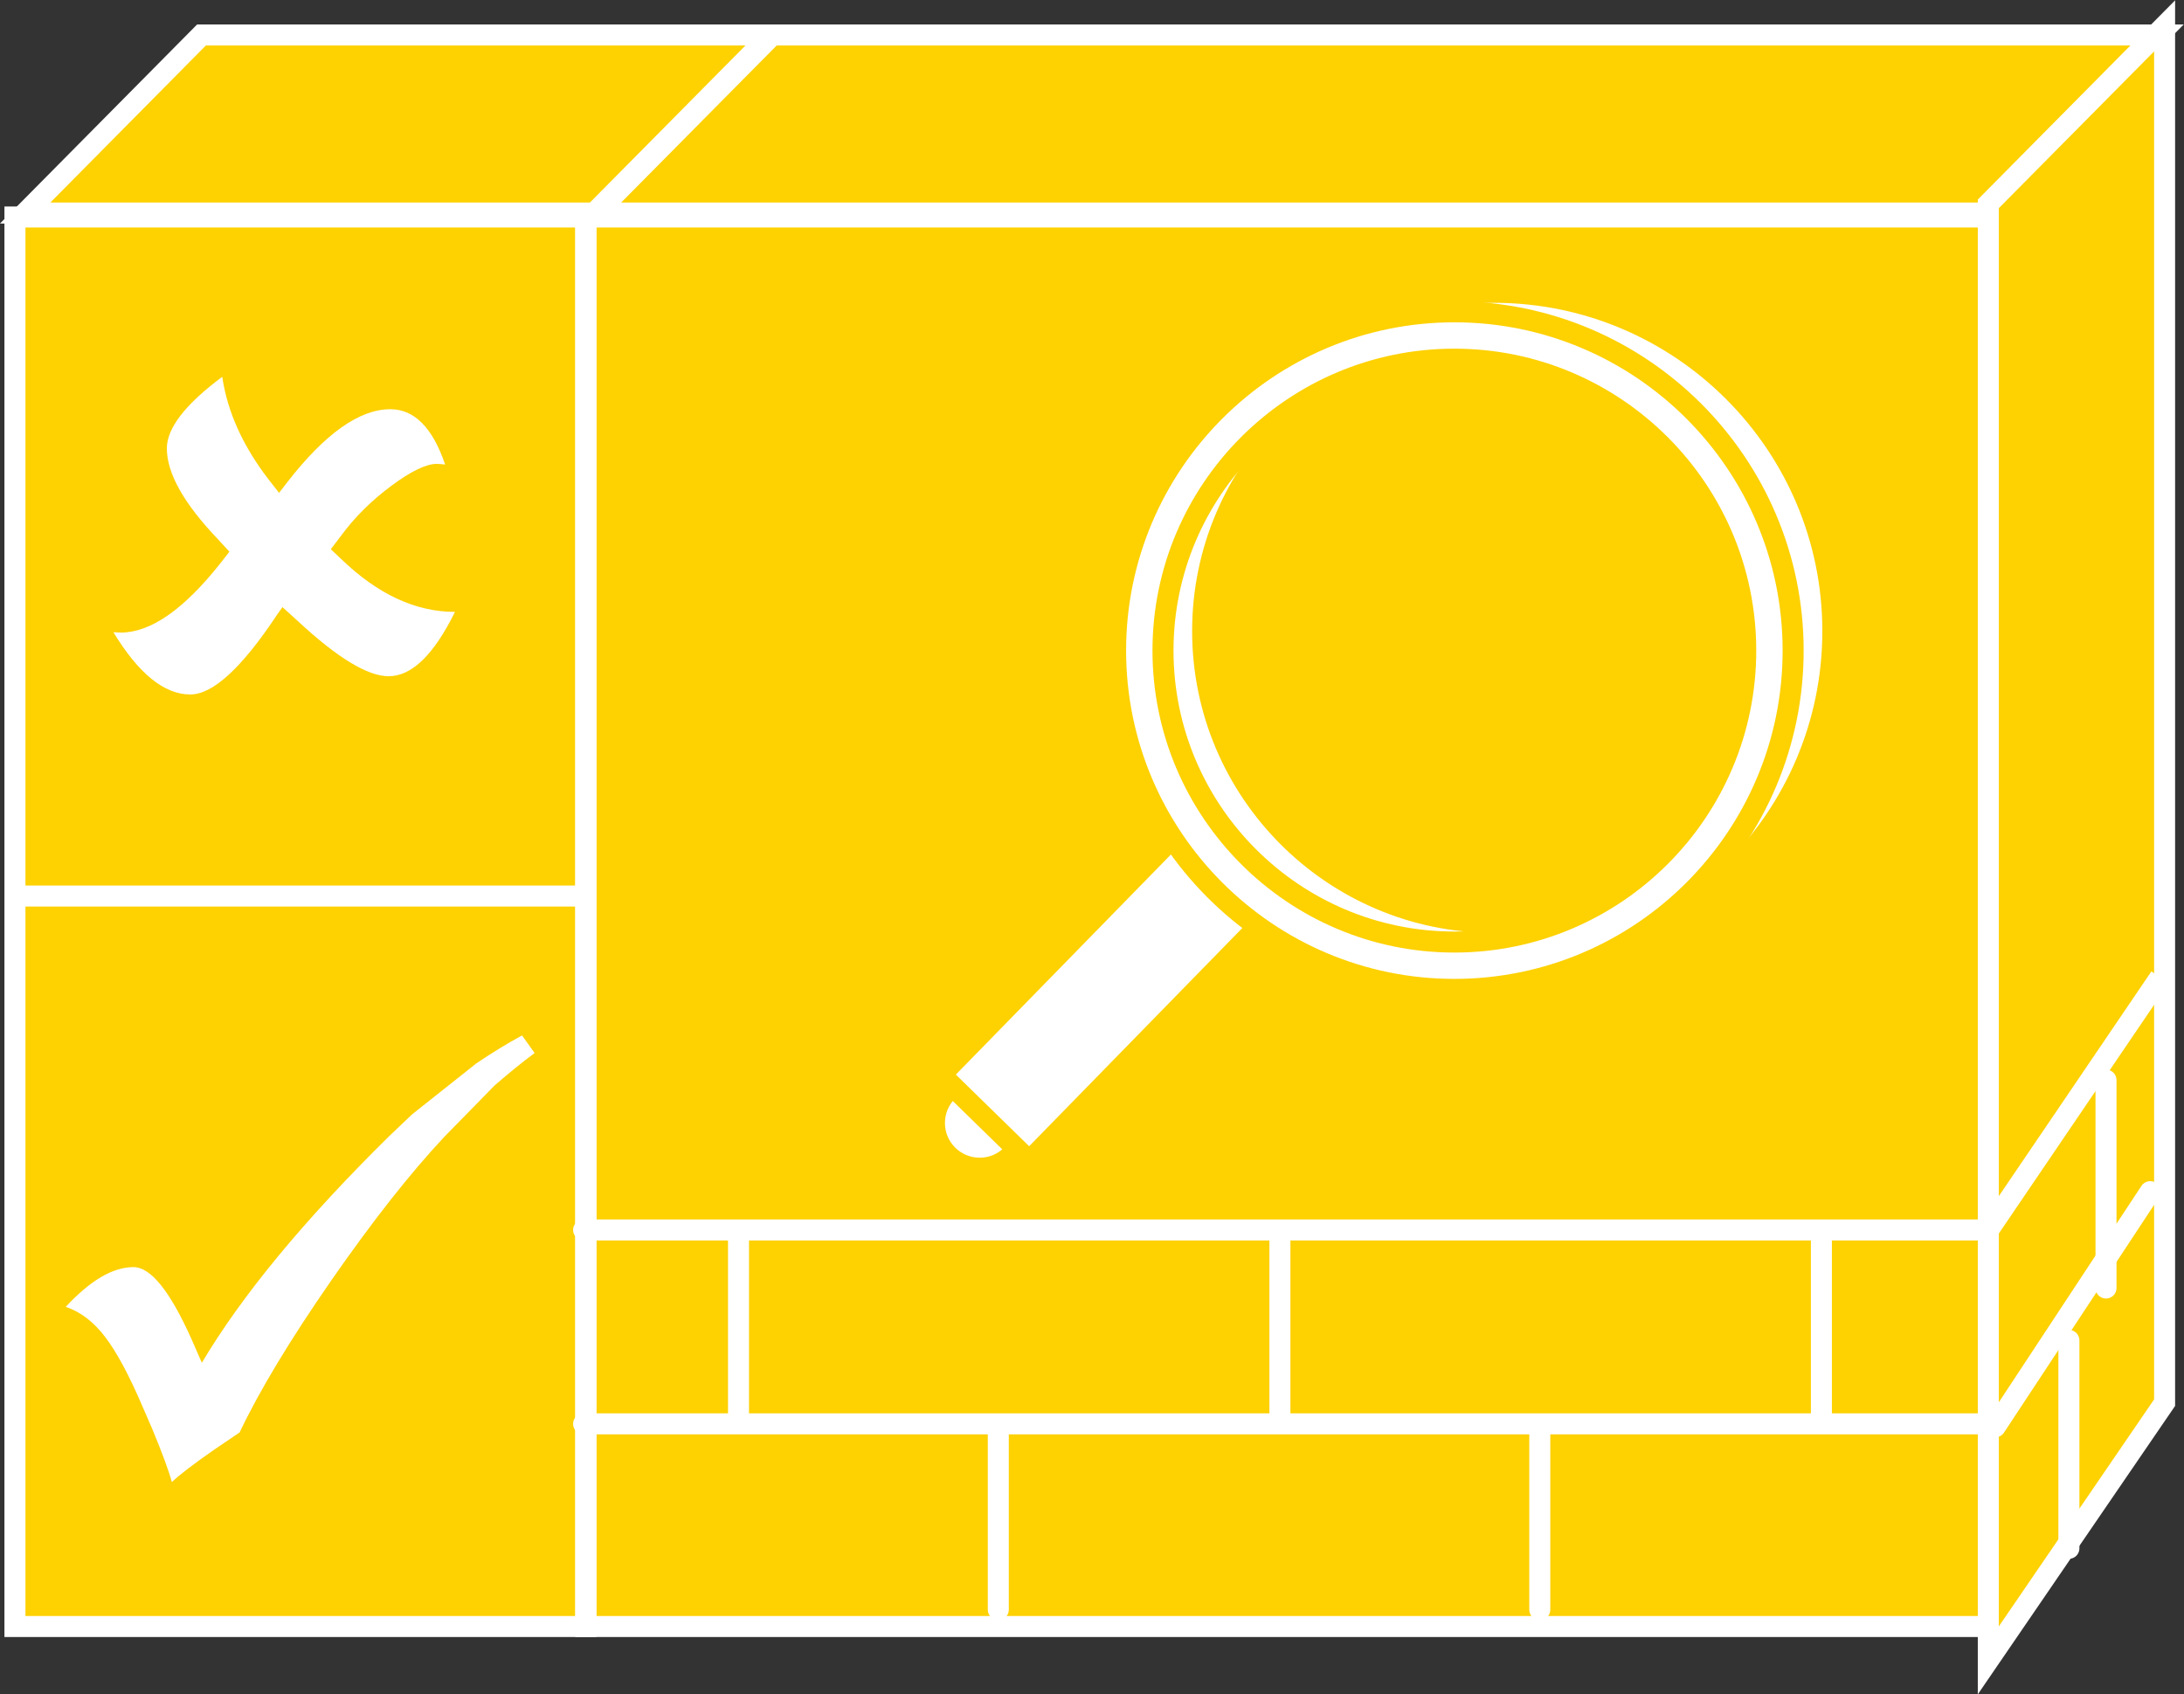 <?xml version="1.0" encoding="UTF-8" standalone="no"?>
<svg
   xmlns:dc="http://purl.org/dc/elements/1.1/"
   xmlns:cc="http://creativecommons.org/ns#"
   xmlns:rdf="http://www.w3.org/1999/02/22-rdf-syntax-ns#"
   xmlns:svg="http://www.w3.org/2000/svg"
   xmlns="http://www.w3.org/2000/svg"
   viewBox="0 0 55.413 42.987"
   height="42.987"
   width="55.413"
   xml:space="preserve"
   id="svg2"
   version="1.1"><rect x="0" y="0" width="55.413" height="42.987" fill="#333333" stroke="none"/><defs
     id="defs6" /><g
     transform="matrix(1.333,0,0,-1.333,0,42.987)"
     id="g10"><g
       transform="scale(0.1)"
       id="g12"><path
         id="path14"
         style="fill:#FED100;fill-opacity:1;fill-rule:nonzero;stroke:none"
         d="M 379.508,12.91 H 111.496 V 281.18 H 379.508 V 12.91" /><path
         id="path16"
         style="fill:none;stroke:#FFFFFF;stroke-width:4;stroke-linecap:butt;stroke-linejoin:miter;stroke-miterlimit:4;stroke-dasharray:none;stroke-opacity:1"
         d="M 379.508,12.91 H 111.496 V 281.18 h 268.012 z" /><path
         id="path18"
         style="fill:#FED100;fill-opacity:1;fill-rule:nonzero;stroke:none"
         d="M 142.832,315.828 H 410.855 L 377.301,281.941 H 109.289 l 33.543,33.887" /><path
         id="path20"
         style="fill:none;stroke:#FFFFFF;stroke-width:4;stroke-linecap:butt;stroke-linejoin:miter;stroke-miterlimit:4;stroke-dasharray:none;stroke-opacity:1"
         d="M 142.832,315.828 H 410.855 L 377.301,281.941 H 109.289 Z" /><path
         id="path22"
         style="fill:#FED100;fill-opacity:1;fill-rule:nonzero;stroke:none"
         d="M 412.008,55.516 378.453,6.465 V 283.68 l 33.555,33.879 V 55.516" /><path
         id="path24"
         style="fill:none;stroke:#FFFFFF;stroke-width:4;stroke-linecap:butt;stroke-linejoin:miter;stroke-miterlimit:4;stroke-dasharray:none;stroke-opacity:1"
         d="M 412.008,55.516 378.453,6.465 V 283.68 l 33.555,33.879 z" /><path
         id="path26"
         style="fill:#FED100;fill-opacity:1;fill-rule:nonzero;stroke:none"
         d="M 111.496,12.91 H 2.844 V 281.18 H 111.496 V 12.91" /><path
         id="path28"
         style="fill:none;stroke:#FFFFFF;stroke-width:4;stroke-linecap:butt;stroke-linejoin:miter;stroke-miterlimit:4;stroke-dasharray:none;stroke-opacity:1"
         d="M 111.496,12.91 H 2.844 V 281.18 H 111.496 Z" /><path
         id="path30"
         style="fill:#FED100;fill-opacity:1;fill-rule:nonzero;stroke:none"
         d="M 38.352,315.828 H 147.004 L 113.445,281.941 H 4.797 l 33.555,33.887" /><path
         id="path32"
         style="fill:none;stroke:#FFFFFF;stroke-width:4;stroke-linecap:butt;stroke-linejoin:miter;stroke-miterlimit:4;stroke-dasharray:none;stroke-opacity:1"
         d="M 38.352,315.828 H 147.004 L 113.445,281.941 H 4.797 Z" /><path
         id="path34"
         style="fill:#FED100;fill-opacity:1;fill-rule:nonzero;stroke:none"
         d="M 111.496,281.18 V 12.91" /><path
         id="path36"
         style="fill:none;stroke:#FFFFFF;stroke-width:4;stroke-linecap:butt;stroke-linejoin:miter;stroke-miterlimit:4;stroke-dasharray:none;stroke-opacity:1"
         d="M 111.496,281.18 V 12.91" /><path
         id="path38"
         style="fill:#b2b2b2;fill-opacity:1;fill-rule:nonzero;stroke:none"
         d="m 113.129,281.941 33.555,33.887" /><path
         id="path40"
         style="fill:none;stroke:#FFFFFF;stroke-width:4;stroke-linecap:butt;stroke-linejoin:miter;stroke-miterlimit:4;stroke-dasharray:none;stroke-opacity:1"
         d="m 113.129,281.941 33.555,33.887" /><path
         id="path42"
         style="fill:#FFFFFF;fill-opacity:1;fill-rule:nonzero;stroke:none"
         d="m 53.77,206.926 -0.977,-1.36 c -6.731,-10.175 -12.262,-15.261 -16.57,-15.261 -4.973,0 -9.84,3.961 -14.641,11.851 0.645,-0.027 1.125,-0.066 1.422,-0.066 5.66,0 11.961,4.383 18.91,13.144 l 1.75,2.246 -2.273,2.469 c -6.426,6.75 -9.633,12.473 -9.633,17.199 0,3.836 3.512,8.387 10.547,13.622 0.988,-6.715 3.957,-13.243 8.879,-19.618 l 1.938,-2.472 1.559,2.023 c 7.199,9.27 13.738,13.895 19.613,13.895 4.578,0 8.051,-3.512 10.43,-10.528 -0.699,0.071 -1.211,0.129 -1.555,0.129 -2.031,0 -4.926,-1.386 -8.68,-4.179 -3.75,-2.786 -6.93,-5.926 -9.512,-9.422 l -2.012,-2.649 1.938,-1.828 c 6.957,-6.726 14.18,-10.098 21.699,-10.098 -4.02,-8.164 -8.227,-12.246 -12.625,-12.246 -3.977,0 -9.719,3.469 -17.227,10.442 l -2.981,2.707" /><path
         id="path44"
         style="fill:#FFFFFF;fill-opacity:1;fill-rule:nonzero;stroke:none"
         d="M 84.652,106.199 C 78.09,99.211 70.891,90.059 63.051,78.769 55.219,67.473 49.402,57.832 45.605,49.844 l -4.797,-3.25 c -3.961,-2.746 -6.672,-4.828 -8.098,-6.195 -0.559,2.074 -1.781,5.41 -3.695,10.031 l -1.797,4.141 c -2.598,6.094 -5,10.574 -7.223,13.477 -2.227,2.91 -4.723,4.785 -7.484,5.703 4.66,5.019 8.957,7.566 12.895,7.566 3.277,0 6.941,-4.551 11.012,-13.633 l 2,-4.57 c 7.641,12.855 19.512,27.219 35.617,43.086 l 4.402,4.192 12.223,9.699 c 3.074,2.078 5.976,3.836 8.703,5.32 l 2.395,-3.351 c -2.301,-1.7 -4.844,-3.766 -7.625,-6.18 l -9.48,-9.68" /><path
         id="path46"
         style="fill:#FED100;fill-opacity:1;fill-rule:nonzero;stroke:none"
         d="M 110.566,151.941 H 1.914" /><path
         id="path48"
         style="fill:none;stroke:#FFFFFF;stroke-width:4;stroke-linecap:butt;stroke-linejoin:miter;stroke-miterlimit:4;stroke-dasharray:none;stroke-opacity:1"
         d="M 110.566,151.941 H 1.914" /><path
         id="path50"
         style="fill:none;stroke:#FFFFFF;stroke-width:4;stroke-linecap:round;stroke-linejoin:round;stroke-miterlimit:4;stroke-dasharray:none;stroke-opacity:1"
         d="M 377.594,88.391 H 111.086" /><path
         id="path52"
         style="fill:none;stroke:#FFFFFF;stroke-width:4;stroke-linecap:round;stroke-linejoin:round;stroke-miterlimit:4;stroke-dasharray:none;stroke-opacity:1"
         d="M 377.594,51.484 H 111.086" /><path
         id="path54"
         style="fill:none;stroke:#FFFFFF;stroke-width:4;stroke-linecap:round;stroke-linejoin:round;stroke-miterlimit:4;stroke-dasharray:none;stroke-opacity:1"
         d="M 409.273,95.676 379.77,50.918" /><path
         id="path56"
         style="fill:none;stroke:#FFFFFF;stroke-width:4;stroke-linecap:round;stroke-linejoin:round;stroke-miterlimit:4;stroke-dasharray:none;stroke-opacity:1"
         d="M 190.016,49.629 V 16.113" /><path
         id="path58"
         style="fill:none;stroke:#FFFFFF;stroke-width:4;stroke-linecap:round;stroke-linejoin:round;stroke-miterlimit:4;stroke-dasharray:none;stroke-opacity:1"
         d="M 293.082,49.629 V 16.113" /><path
         id="path60"
         style="fill:none;stroke:#FFFFFF;stroke-width:4;stroke-linecap:round;stroke-linejoin:round;stroke-miterlimit:4;stroke-dasharray:none;stroke-opacity:1"
         d="M 243.617,86.758 V 53.242" /><path
         id="path62"
         style="fill:none;stroke:#FFFFFF;stroke-width:4;stroke-linecap:round;stroke-linejoin:round;stroke-miterlimit:4;stroke-dasharray:none;stroke-opacity:1"
         d="M 140.566,86.758 V 53.242" /><path
         id="path64"
         style="fill:none;stroke:#FFFFFF;stroke-width:4;stroke-linecap:round;stroke-linejoin:round;stroke-miterlimit:4;stroke-dasharray:none;stroke-opacity:1"
         d="M 346.684,86.758 V 53.242" /><path
         id="path66"
         style="fill:#FED100;fill-opacity:1;fill-rule:nonzero;stroke:none"
         d="m 378.004,87.656 33.144,48.817" /><path
         id="path68"
         style="fill:none;stroke:#FFFFFF;stroke-width:4;stroke-linecap:butt;stroke-linejoin:miter;stroke-miterlimit:4;stroke-dasharray:none;stroke-opacity:1"
         d="m 378.004,87.656 33.144,48.817" /><path
         id="path70"
         style="fill:none;stroke:#FFFFFF;stroke-width:4;stroke-linecap:round;stroke-linejoin:round;stroke-miterlimit:4;stroke-dasharray:none;stroke-opacity:1"
         d="M 393.793,67.363 V 27.793" /><path
         id="path72"
         style="fill:none;stroke:#FFFFFF;stroke-width:4;stroke-linecap:round;stroke-linejoin:round;stroke-miterlimit:4;stroke-dasharray:none;stroke-opacity:1"
         d="M 400.855,116.902 V 77.336" /><path
         id="path74"
         style="fill:#FFFFFF;fill-opacity:1;fill-rule:nonzero;stroke:none"
         d="m 186.477,100.137 c 4.746,0 8.601,3.847 8.601,8.601 0,4.758 -3.855,8.606 -8.601,8.606 -4.762,0 -8.618,-3.848 -8.618,-8.606 0,-4.754 3.856,-8.601 8.618,-8.601" /><path
         id="path76"
         style="fill:none;stroke:#FED100;stroke-width:4;stroke-linecap:butt;stroke-linejoin:miter;stroke-miterlimit:4;stroke-dasharray:none;stroke-opacity:1"
         d="m 186.477,100.137 c 4.746,0 8.601,3.847 8.601,8.601 0,4.758 -3.855,8.606 -8.601,8.606 -4.762,0 -8.618,-3.848 -8.618,-8.606 0,-4.754 3.856,-8.601 8.618,-8.601 z" /><path
         id="path78"
         style="fill:#FFFFFF;fill-opacity:1;fill-rule:nonzero;stroke:none"
         d="m 179.105,117.922 16.817,-16.43 47.512,48.637 -16.817,16.414 -47.512,-48.621" /><path
         id="path80"
         style="fill:none;stroke:#FED100;stroke-width:4;stroke-linecap:butt;stroke-linejoin:miter;stroke-miterlimit:4;stroke-dasharray:none;stroke-opacity:1"
         d="m 179.105,117.922 16.817,-16.43 47.512,48.637 -16.817,16.414 z" /><path
         id="path82"
         style="fill:#FFFFFF;fill-opacity:1;fill-rule:nonzero;stroke:none"
         d="m 219.895,202.371 c 0,-35.555 28.929,-64.473 64.476,-64.473 35.567,0 64.492,28.918 64.492,64.473 0,35.551 -28.925,64.477 -64.492,64.477 -35.547,0 -64.476,-28.926 -64.476,-64.477 z m 9.015,0 c 0,30.59 24.895,55.473 55.461,55.473 30.586,0 55.469,-24.883 55.469,-55.473 0,-30.574 -24.883,-55.445 -55.469,-55.445 -30.566,0 -55.461,24.871 -55.461,55.445" /><path
         id="path84"
         style="fill:none;stroke:#FED100;stroke-width:4;stroke-linecap:butt;stroke-linejoin:miter;stroke-miterlimit:4;stroke-dasharray:none;stroke-opacity:1"
         d="m 219.895,202.371 c 0,-35.555 28.929,-64.473 64.476,-64.473 35.567,0 64.492,28.918 64.492,64.473 0,35.551 -28.925,64.477 -64.492,64.477 -35.547,0 -64.476,-28.926 -64.476,-64.477 z m 9.015,0 c 0,30.59 24.895,55.473 55.461,55.473 30.586,0 55.469,-24.883 55.469,-55.473 0,-30.574 -24.883,-55.445 -55.469,-55.445 -30.566,0 -55.461,24.871 -55.461,55.445 z" /><path
         id="path86"
         style="fill:#FFFFFF;fill-opacity:1;fill-rule:nonzero;stroke:none"
         d="m 212.34,198.66 c 0,-35.562 28.926,-64.488 64.48,-64.488 35.559,0 64.485,28.926 64.485,64.488 0,35.551 -28.926,64.477 -64.485,64.477 -35.554,0 -64.48,-28.926 -64.48,-64.477 z m 9.023,0 c 0,30.578 24.883,55.461 55.457,55.461 30.598,0 55.461,-24.883 55.461,-55.461 0,-30.594 -24.863,-55.476 -55.461,-55.476 -30.574,0 -55.457,24.882 -55.457,55.476" /><path
         id="path88"
         style="fill:none;stroke:#FED100;stroke-width:4;stroke-linecap:butt;stroke-linejoin:miter;stroke-miterlimit:4;stroke-dasharray:none;stroke-opacity:1"
         d="m 212.34,198.66 c 0,-35.562 28.926,-64.488 64.48,-64.488 35.559,0 64.485,28.926 64.485,64.488 0,35.551 -28.926,64.477 -64.485,64.477 -35.554,0 -64.48,-28.926 -64.48,-64.477 z m 9.023,0 c 0,30.578 24.883,55.461 55.457,55.461 30.598,0 55.461,-24.883 55.461,-55.461 0,-30.594 -24.863,-55.476 -55.461,-55.476 -30.574,0 -55.457,24.882 -55.457,55.476 z" /></g></g></svg>